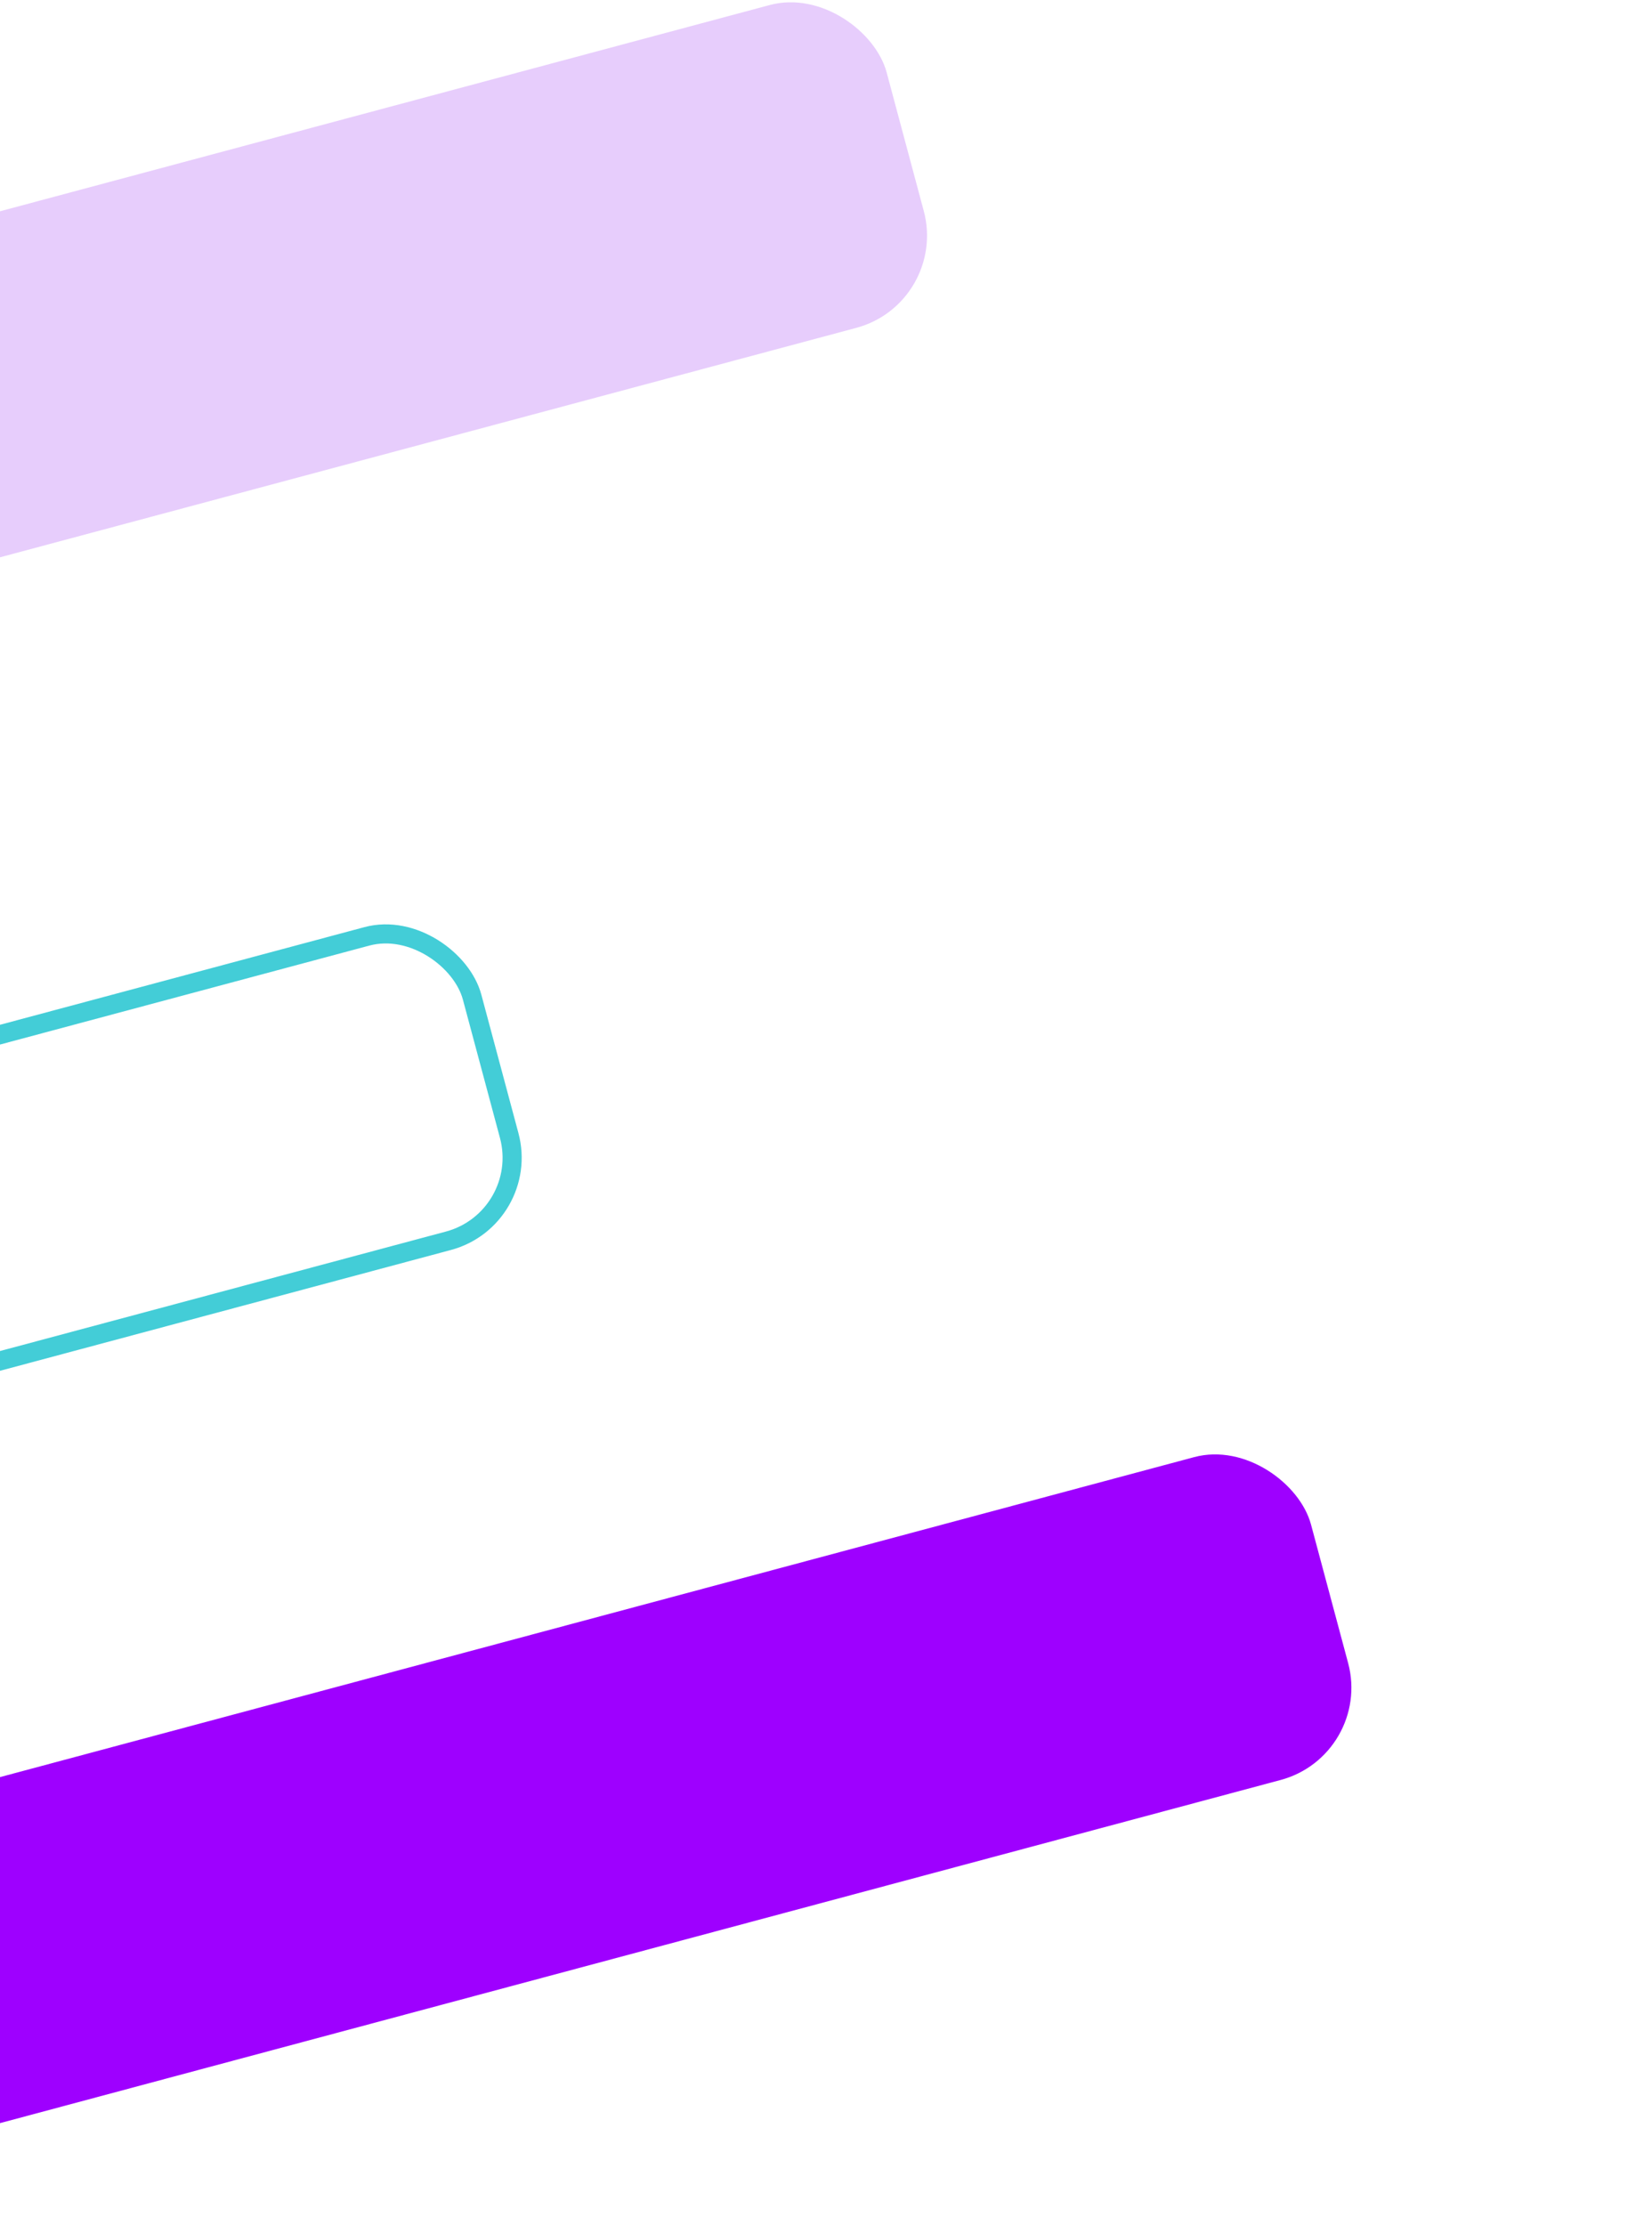 <svg width="346" height="466" viewBox="0 0 346 466" fill="none" xmlns="http://www.w3.org/2000/svg">
<rect x="111.305" y="255.201" width="286.537" height="66" rx="18" transform="rotate(165 111.305 255.201)" stroke="#43CDD7" stroke-width="4"/>
<rect x="198.651" y="63.492" width="359.793" height="70" rx="20" transform="rotate(165 198.651 63.492)" fill="#E7CDFC"/>
<rect x="287.532" y="367.615" width="340" height="70" rx="20" transform="rotate(165 287.532 367.615)" fill="#9E00FF"/>
</svg>
